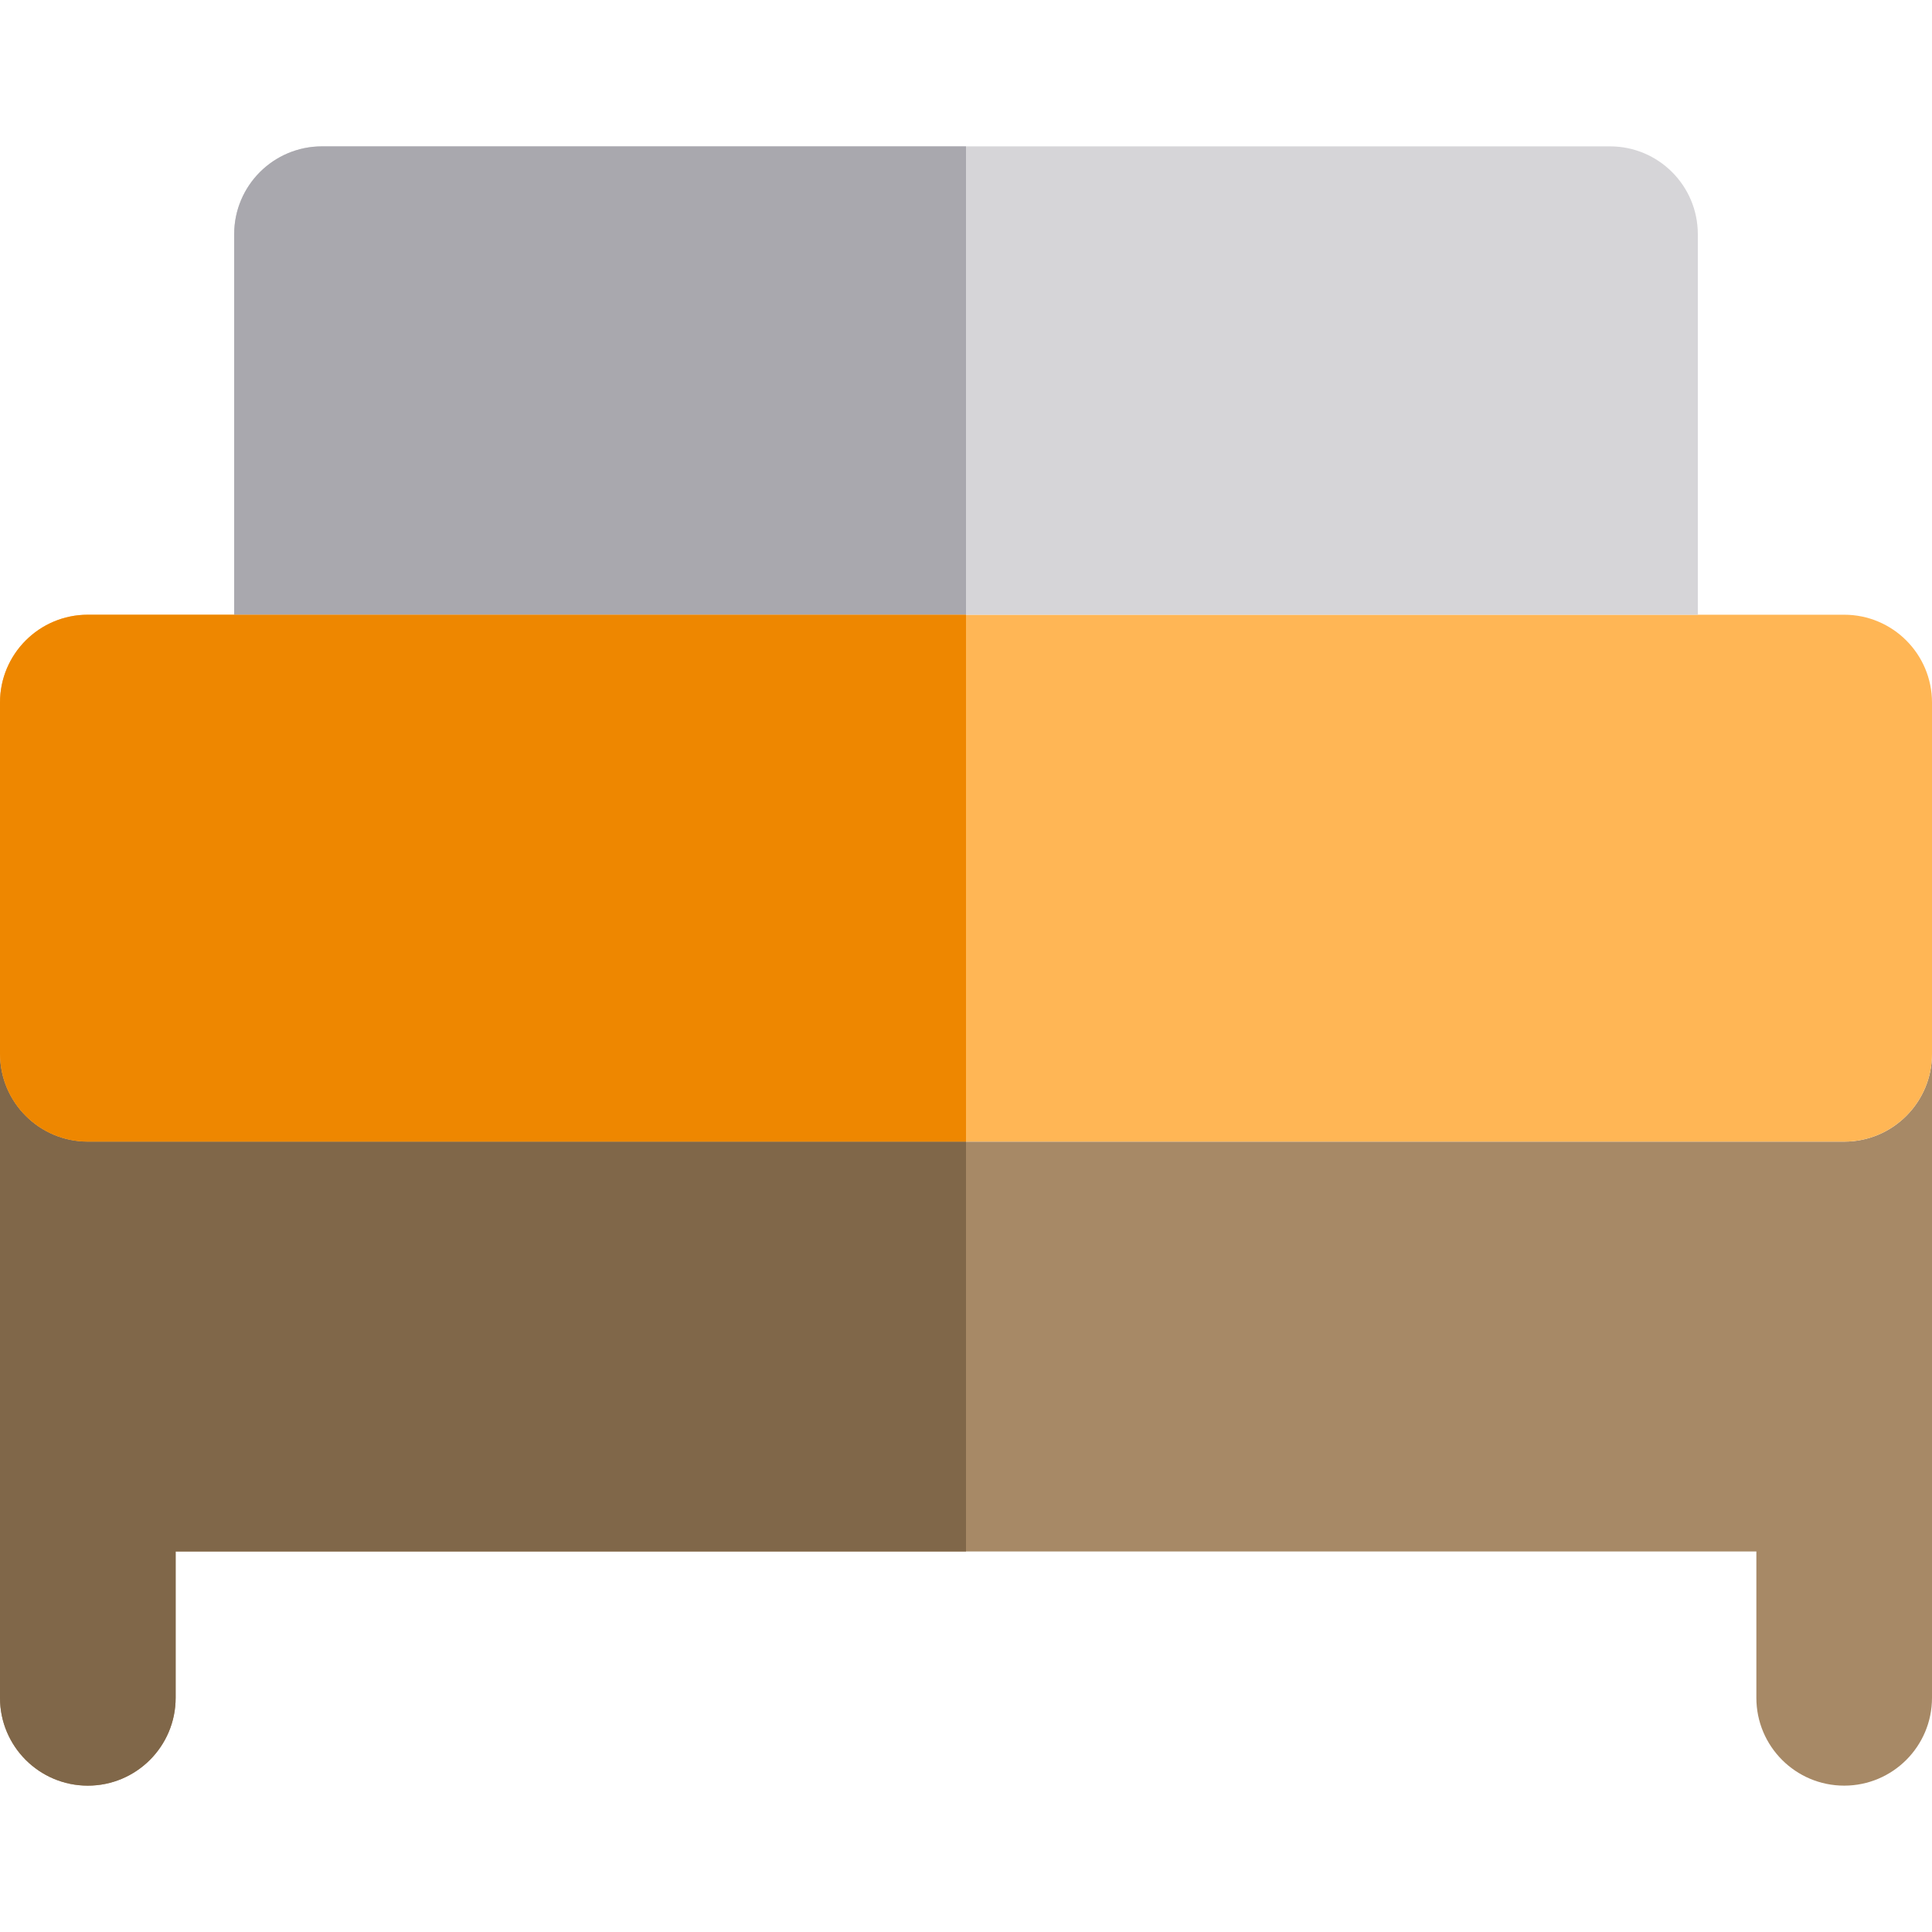 <?xml version="1.0" encoding="iso-8859-1"?>
<!-- Uploaded to: SVG Repo, www.svgrepo.com, Generator: SVG Repo Mixer Tools -->
<svg height="800px" width="800px" version="1.1" id="Layer_1" xmlns="http://www.w3.org/2000/svg" xmlns:xlink="http://www.w3.org/1999/xlink" 
	 viewBox="0 0 512 512" xml:space="preserve">
<path style="fill:#A78966;" d="M488.727,302.545h-23.273H256H46.545H23.273C10.42,302.545,0,292.125,0,279.273v108.606v62.061
	c0,12.853,10.42,23.273,23.273,23.273s23.273-10.42,23.273-23.273v-38.788H256h209.455v38.788c0,12.853,10.42,23.273,23.273,23.273
	S512,462.792,512,449.939v-62.061V279.273C512,292.125,501.58,302.545,488.727,302.545z"/>
<path style="fill:#FFB655;" d="M488.727,162.909h-38.788h-23.273h-23.273H279.273H256h-23.273H108.606H85.333H62.061H23.273
	C10.42,162.909,0,173.329,0,186.182v93.091c0,12.853,10.42,23.273,23.273,23.273h23.273H256h209.455h23.273
	c12.853,0,23.273-10.42,23.273-23.273v-93.091C512,173.329,501.58,162.909,488.727,162.909z"/>
<path style="fill:#D6D5D8;" d="M426.667,38.788H256H85.333c-12.853,0-23.273,10.42-23.273,23.273v100.848h23.273h23.273h124.121H256
	h23.273h124.121h23.273h23.273V62.061C449.939,49.208,439.519,38.788,426.667,38.788z"/>
<path style="fill:#806749;" d="M46.545,302.545H23.273C10.42,302.545,0,292.125,0,279.273v108.606v62.061
	c0,12.853,10.42,23.273,23.273,23.273s23.273-10.42,23.273-23.273v-38.788H256V302.545H46.545z"/>
<path style="fill:#A9A8AE;" d="M108.606,162.909h124.121H256V38.788H85.333c-12.853,0-23.273,10.42-23.273,23.273v100.848h23.273
	H108.606z"/>
<path style="fill:#EE8700;" d="M23.273,302.545h23.273H256V162.909h-23.273H108.606H85.333H62.061H23.273
	C10.42,162.909,0,173.329,0,186.182v93.091C0,292.125,10.42,302.545,23.273,302.545z"/>
</svg>